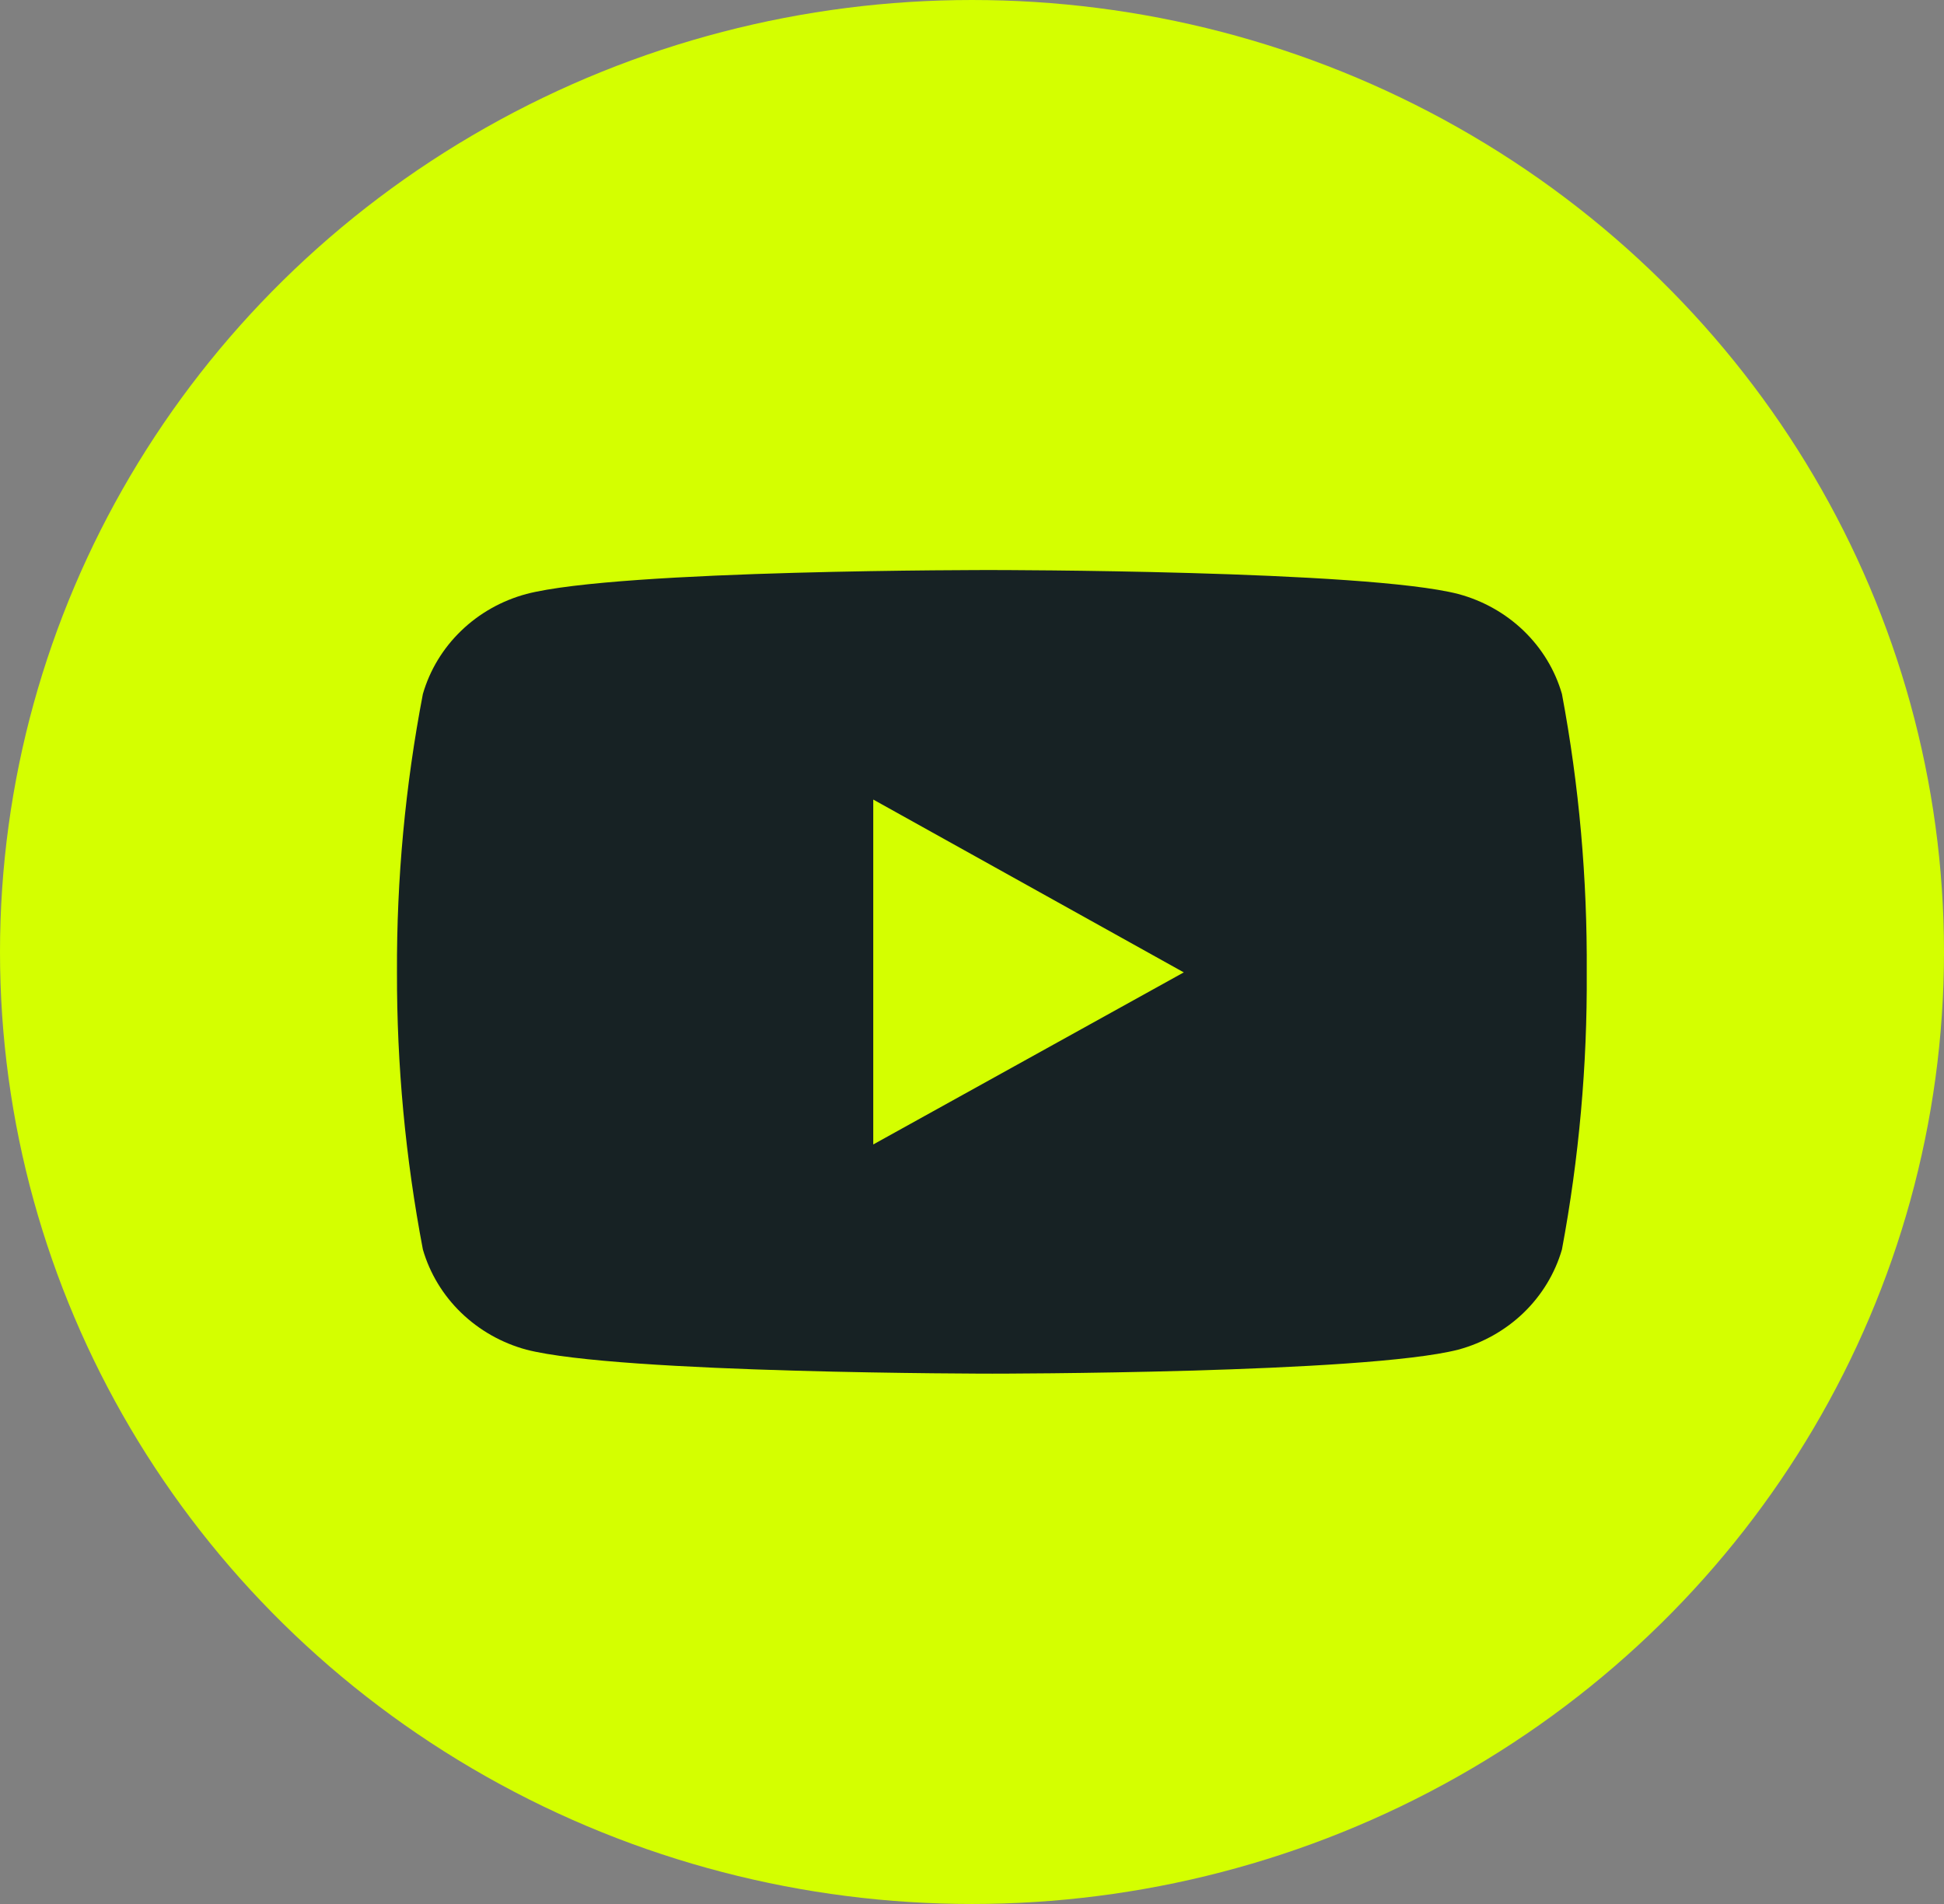 <svg width="49" height="48" viewBox="0 0 49 48" fill="none" xmlns="http://www.w3.org/2000/svg">
<rect x="0" y="0" width="49" height="48" fill="#808080" stroke="none"/>
<ellipse cx="24.5" cy="24" rx="24.5" ry="24" fill="#D4FF00"/>
<path d="M39.37 17.495C39.196 16.893 38.864 16.345 38.406 15.903C37.948 15.462 37.38 15.142 36.757 14.975C34.418 14.371 25.015 14.371 25.015 14.371C25.015 14.371 15.63 14.356 13.266 14.975C12.644 15.143 12.077 15.463 11.621 15.905C11.164 16.346 10.833 16.894 10.659 17.495C10.215 19.81 9.996 22.16 10.006 24.514C10.001 26.857 10.22 29.195 10.659 31.5C10.833 32.101 11.165 32.65 11.621 33.092C12.078 33.534 12.644 33.856 13.266 34.025C15.605 34.63 25.015 34.63 25.015 34.63C25.015 34.63 34.395 34.63 36.757 34.025C37.38 33.856 37.948 33.535 38.406 33.093C38.863 32.651 39.195 32.102 39.37 31.5C39.8 29.197 40.01 26.855 39.995 24.514C40.01 22.158 39.805 19.813 39.37 17.495ZM22.011 28.852V20.157L29.838 24.514L22.011 28.852Z" fill="#172224"/>
</svg>
